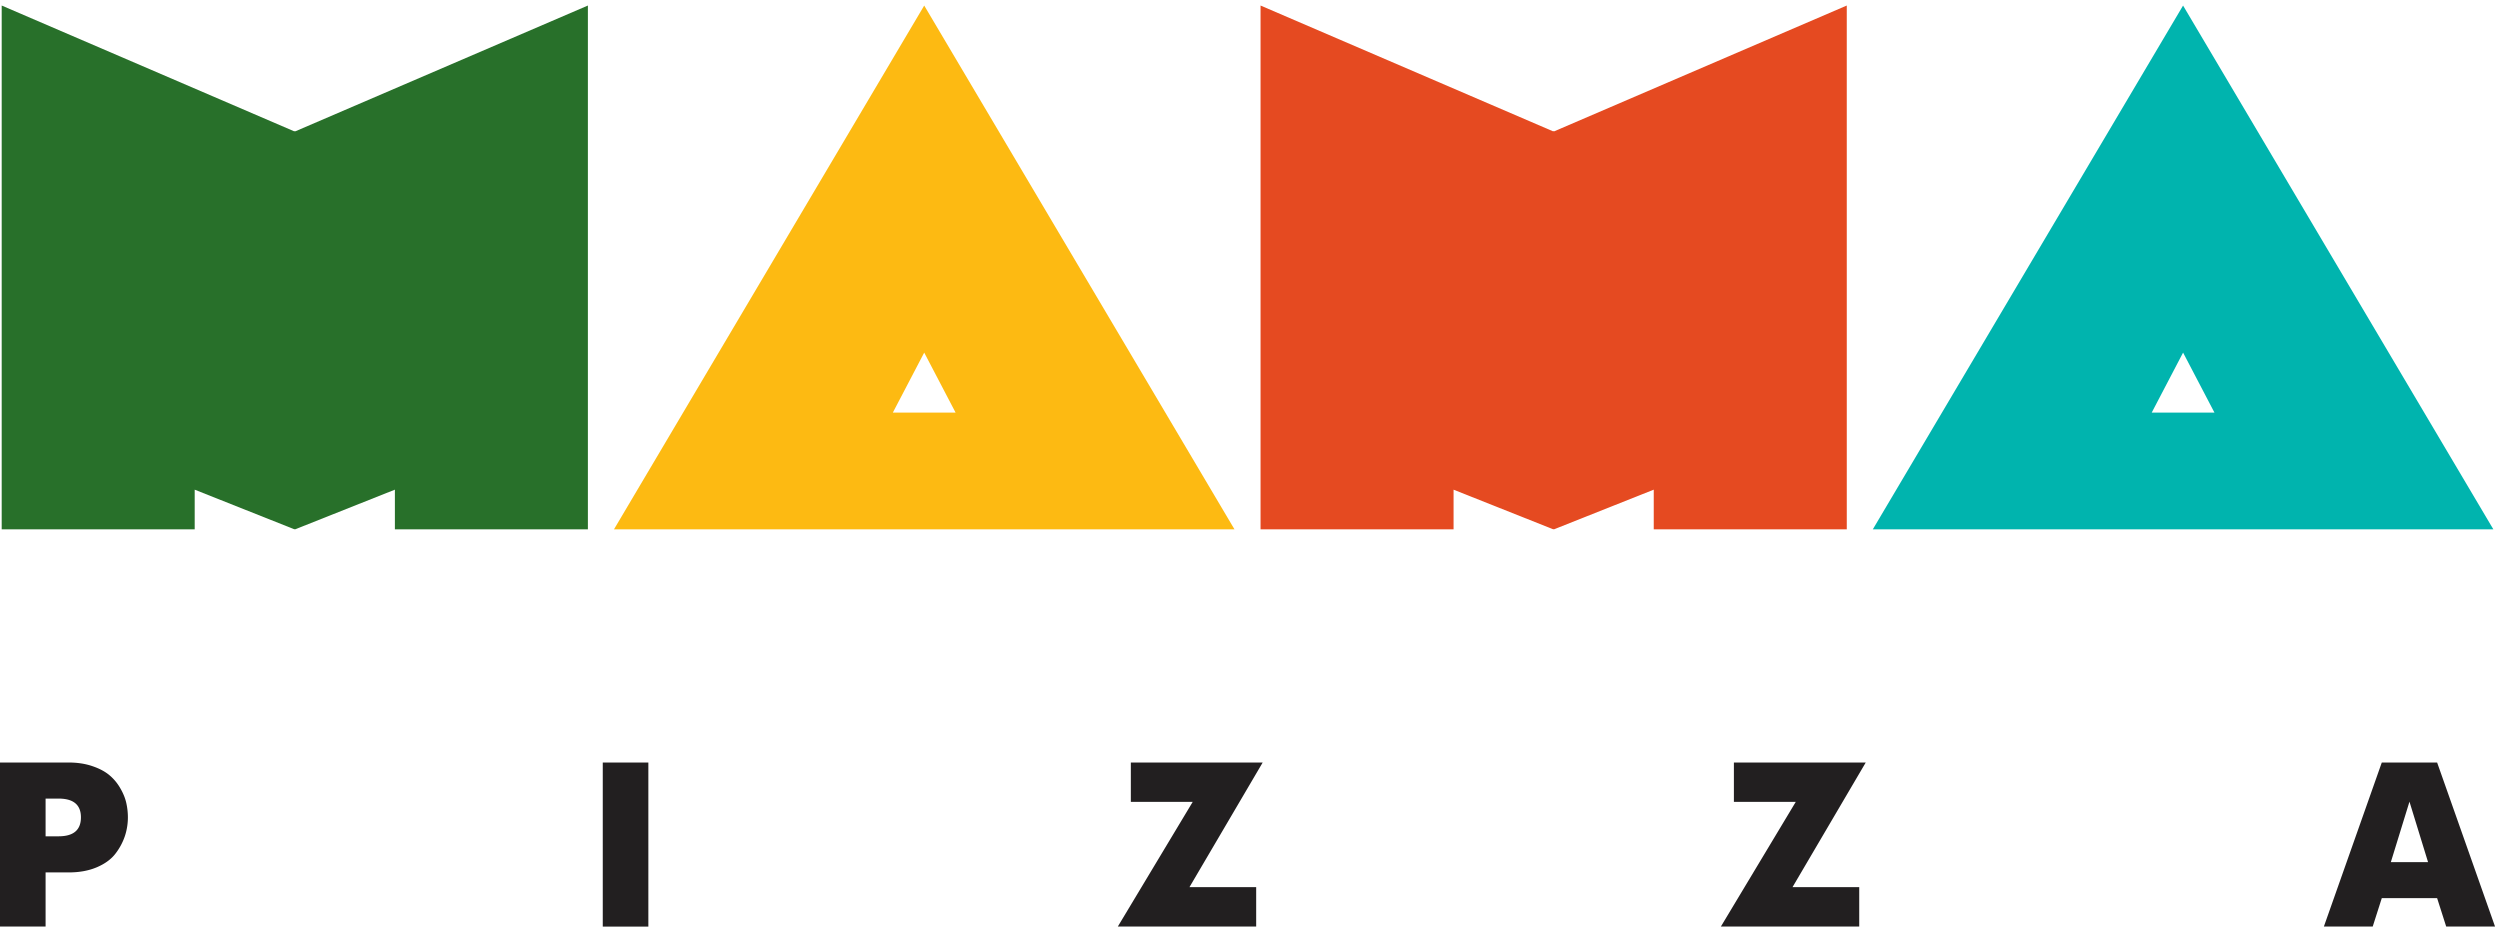 <svg xmlns="http://www.w3.org/2000/svg" width="140" height="52" viewBox="0 0 140 52">
    <g fill="none" fill-rule="evenodd">
        <path fill="#FDBA12" d="M34.382 29.644h34.75L51.756.311 34.382 29.644zm17.374-9.898l1.756 3.358H50l1.756-3.358z"/>
        <path fill="#00B4AE" d="M104.877 29.644h34.752L122.252.311l-17.375 29.333zm17.376-9.898l1.756 3.358h-3.512l1.756-3.358z"/>
        <path fill="#28702A" d="M32.922.31L16.529 7.358v-.02l-.02.011-.022-.01v.02L.095.31v29.333h10.808v-2.221l5.584 2.219.023-.01.02.01 5.584-2.22v2.222h10.808z"/>
        <path fill="#E54A21" d="M103.419.31L87.026 7.358v-.02l-.02.011-.023-.01v.02L70.591.31v29.333H81.4v-2.221l5.583 2.219.023-.01.02.01 5.584-2.22v2.222H103.42z"/>
        <g fill="#221F20">
            <path d="M0 51.887v-9.186h3.842c.495 0 .939.068 1.335.204.395.134.713.304.957.511.243.205.444.448.605.73.162.279.273.552.333.82.06.266.09.535.09.805 0 .35-.054.695-.162 1.031a3.363 3.363 0 0 1-.521.984c-.239.32-.586.577-1.041.774-.456.197-.989.296-1.596.296H2.553v3.031H0zm2.553-7.166v2.112h.729c.833 0 1.25-.352 1.25-1.062 0-.699-.417-1.05-1.25-1.05h-.729zM33.755 51.888h2.553V42.7h-2.553zM63.327 42.7h7.384l-4.102 6.981h3.737v2.206h-7.748l4.194-6.982h-3.465zM97.098 42.7h7.384l-4.102 6.981h3.737v2.206h-7.748l4.194-6.982h-3.465zM130.137 51.887l3.243-9.186h3.099l3.243 9.186h-2.735l-.508-1.59h-3.099l-.508 1.59h-2.735zm4.793-6.994l-1.043 3.386h2.084l-1.041-3.386z"/>
        </g>
    </g>
</svg>
